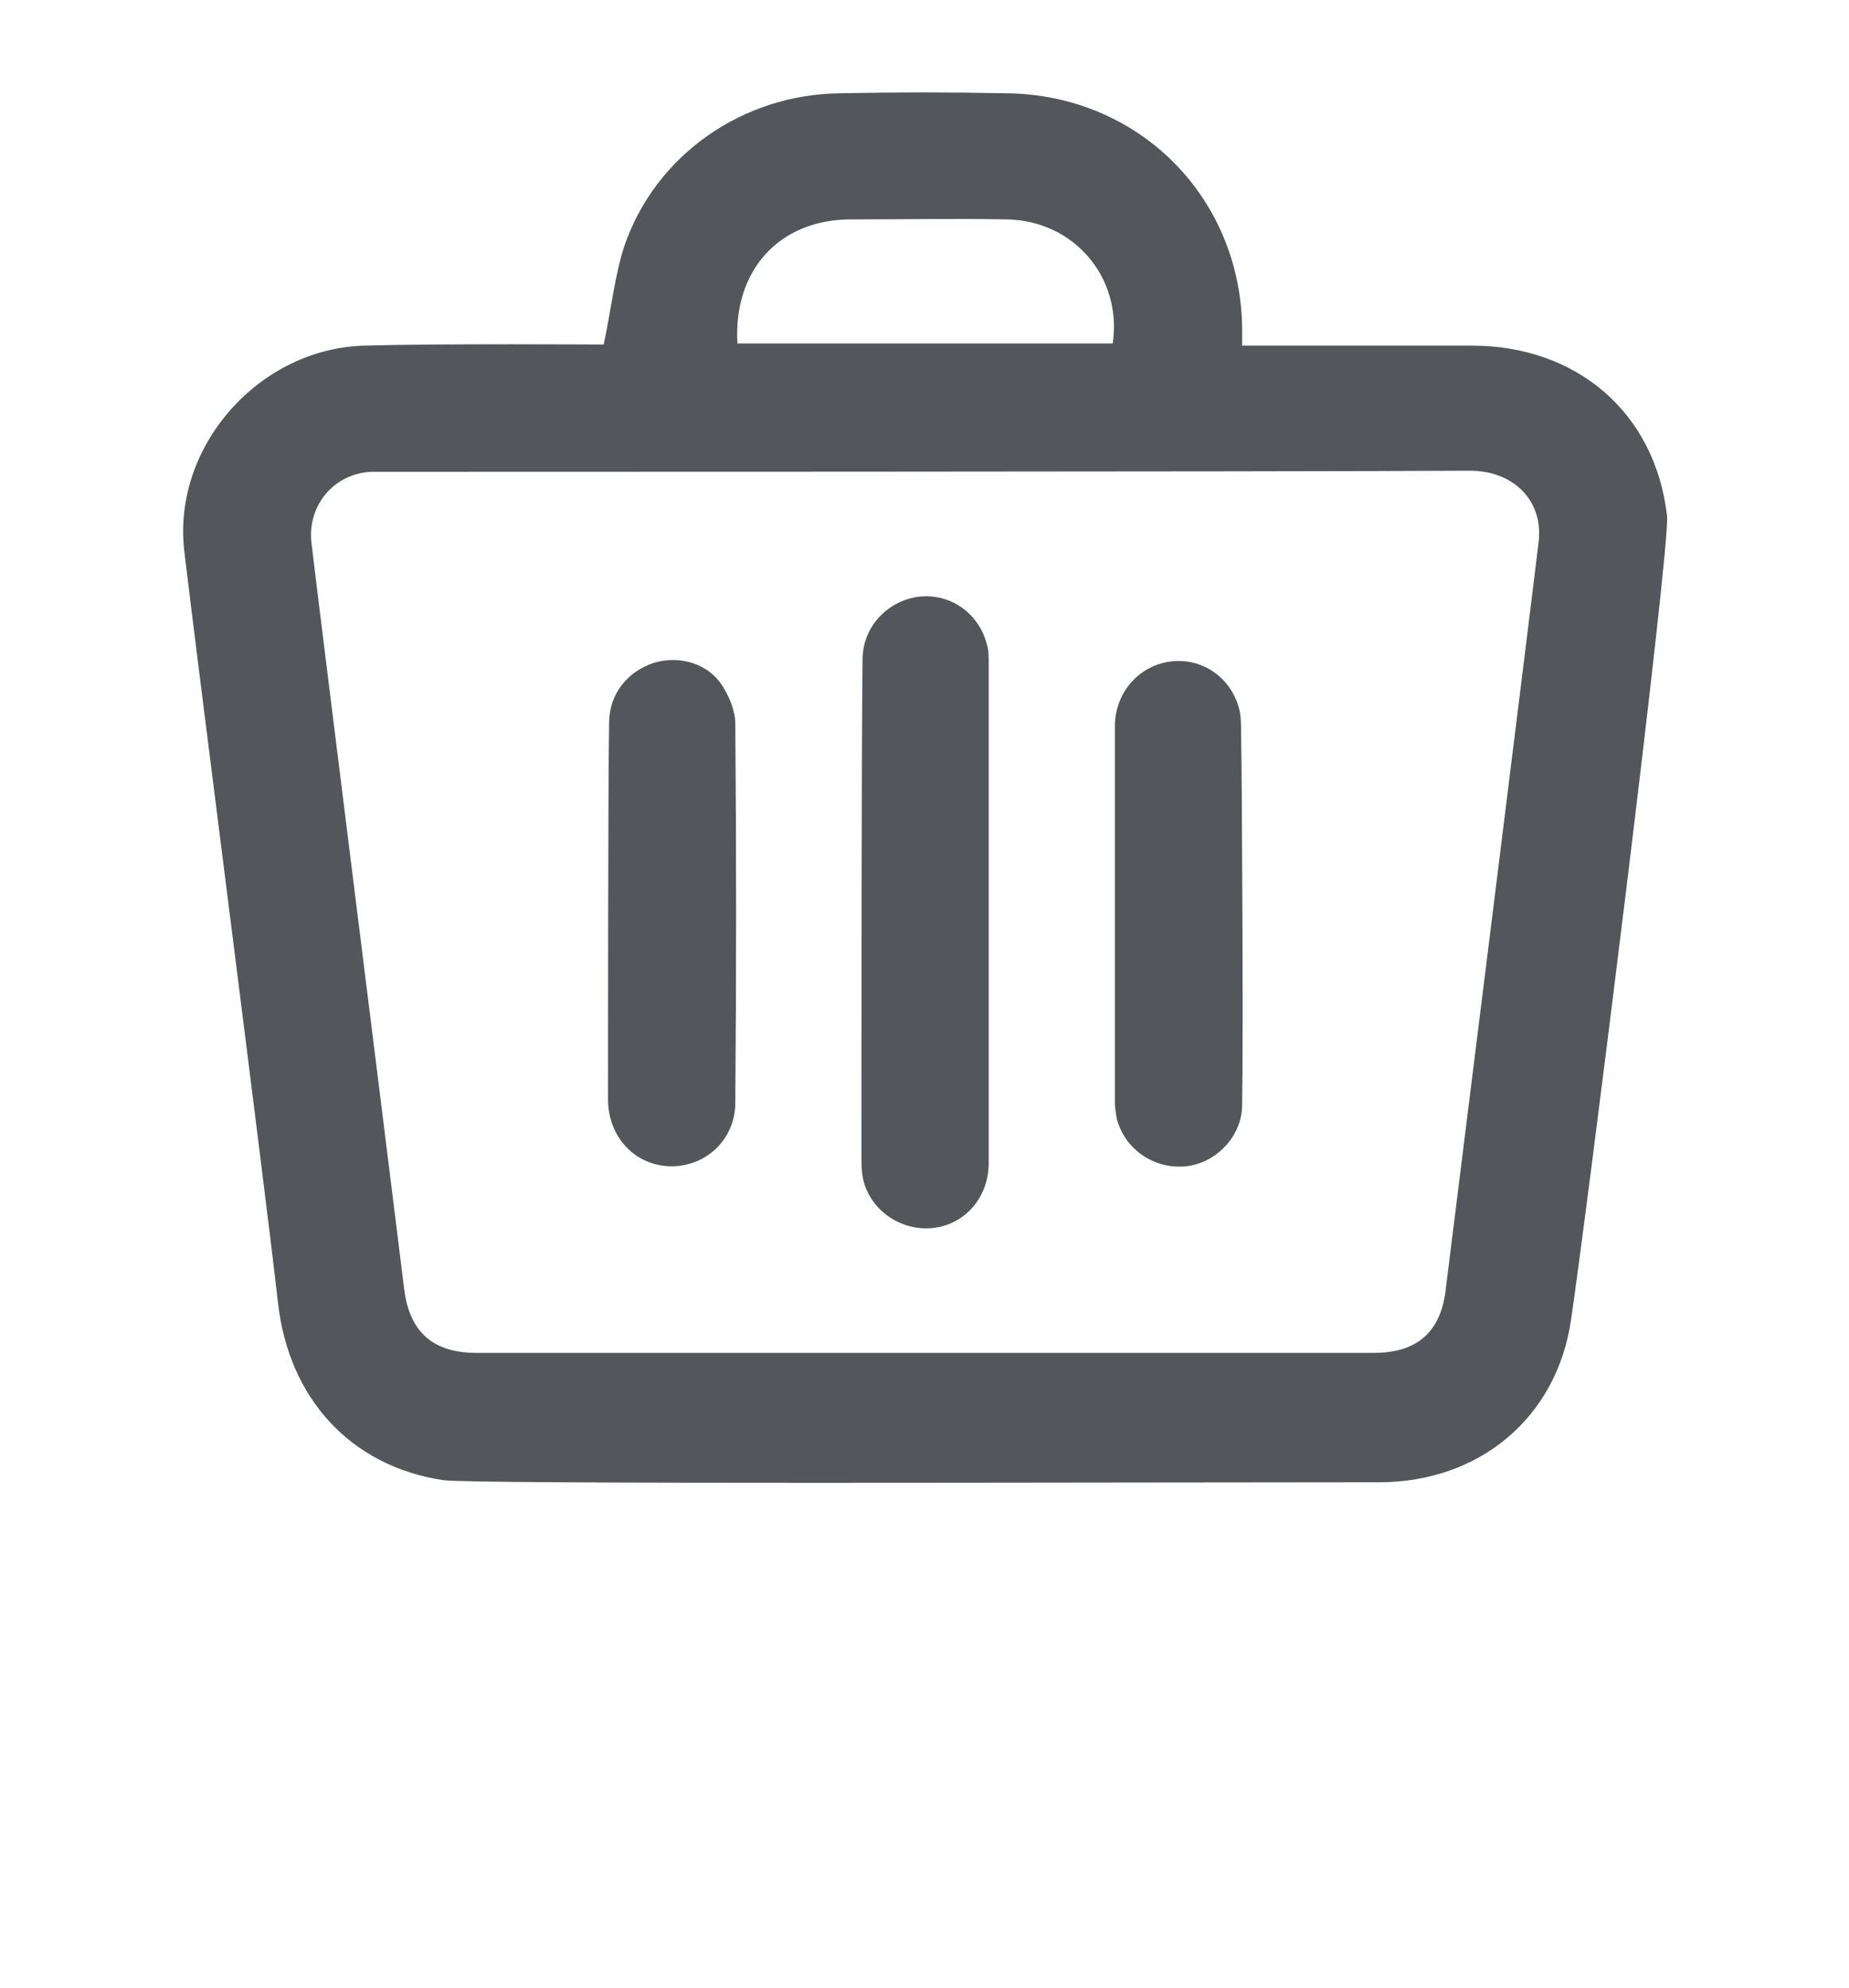 <svg xmlns="http://www.w3.org/2000/svg" width="40" height="43" viewBox="0 0 40 43" fill="none">
<path d="M13.06 7.454C13.224 6.684 13.294 5.984 13.504 5.33C14.18 3.347 16.07 2.041 18.17 2.018C19.36 1.994 20.573 1.994 21.763 2.018C24.609 2.041 26.825 4.234 26.872 7.08C26.872 7.197 26.872 7.314 26.872 7.477C27.035 7.477 30.325 7.477 31.841 7.477C34.105 7.477 35.808 8.923 36.064 11.163C36.134 11.863 34.338 26.165 33.988 28.544C33.685 30.667 32.005 32.067 29.835 32.067C23.699 32.067 10.191 32.114 9.584 32.021C7.578 31.717 6.248 30.247 6.015 28.194C5.711 25.511 4.311 14.663 3.985 11.91C3.728 9.647 5.618 7.524 7.904 7.477C9.514 7.43 12.99 7.454 13.06 7.454ZM8.021 10.207C7.204 10.253 6.645 10.953 6.738 11.746C6.948 13.52 8.301 24.298 8.744 27.891C8.861 28.824 9.374 29.268 10.307 29.268C16.77 29.268 23.256 29.268 29.718 29.268C30.675 29.268 31.188 28.801 31.282 27.844C31.328 27.494 33.241 12.143 33.288 11.7C33.381 10.836 32.751 10.183 31.795 10.183C27.899 10.207 8.161 10.207 8.021 10.207ZM15.953 7.43C18.683 7.43 21.389 7.43 24.072 7.43C24.282 6.007 23.233 4.771 21.786 4.747C20.666 4.724 19.523 4.747 18.403 4.747C16.863 4.747 15.86 5.844 15.953 7.43Z" fill="#53565A"/>
<path d="M18.66 14.266C18.66 13.566 19.196 13.006 19.849 12.913C20.526 12.819 21.156 13.239 21.343 13.916C21.389 14.056 21.389 14.196 21.389 14.336C21.389 17.952 21.389 21.569 21.389 25.161C21.389 25.885 20.899 26.468 20.223 26.561C19.546 26.654 18.87 26.235 18.683 25.558C18.636 25.371 18.636 25.185 18.636 24.998C18.636 23.272 18.636 16.086 18.66 14.266Z" fill="#53565A"/>
<path d="M13.177 15.643C13.177 15.013 13.574 14.523 14.157 14.336C14.717 14.173 15.347 14.359 15.65 14.873C15.79 15.106 15.907 15.386 15.907 15.666C15.93 18.395 15.93 21.125 15.907 23.855C15.907 24.648 15.277 25.231 14.53 25.231C13.76 25.231 13.177 24.625 13.154 23.831C13.154 22.478 13.154 17.019 13.177 15.643Z" fill="#53565A"/>
<path d="M26.872 23.901C26.872 24.578 26.312 25.161 25.659 25.231C24.982 25.301 24.352 24.881 24.166 24.228C24.142 24.111 24.119 23.971 24.119 23.855C24.119 21.148 24.119 18.419 24.119 15.713C24.119 14.989 24.632 14.406 25.309 14.313C25.986 14.219 26.616 14.639 26.802 15.316C26.849 15.479 26.849 15.689 26.849 15.852C26.872 17.136 26.895 22.525 26.872 23.901Z" fill="#53565A"/>
</svg>